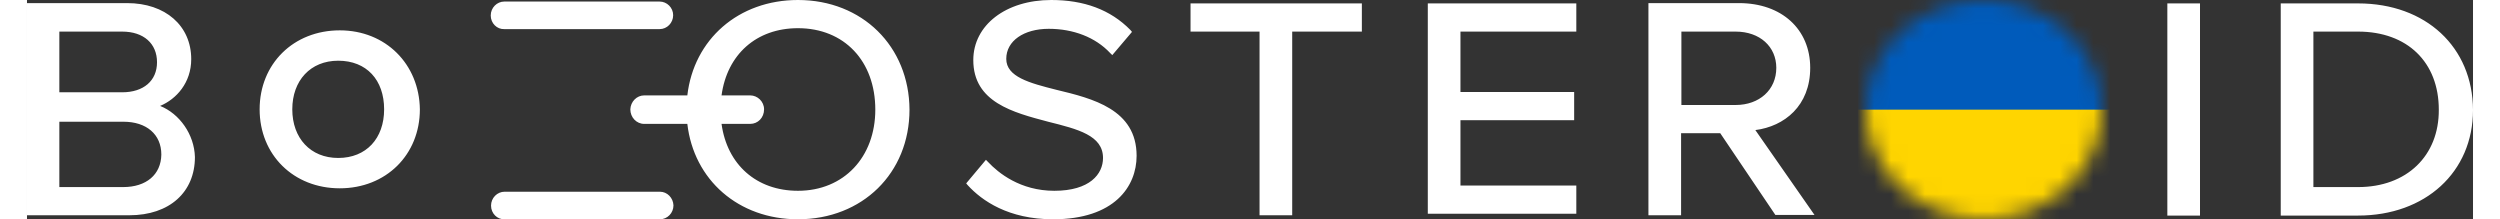 <svg width="171" height="15" viewBox="0 0 145 13" fill="none" xmlns="http://www.w3.org/2000/svg">
  <rect x="0" y="0" width="145" height="13" fill="#333333" stroke="none"/>
  <path d="M18.541 1.799C15.801 1.799 13.791 3.782 13.791 6.481C13.791 9.18 15.801 11.163 18.541 11.163C21.28 11.163 23.29 9.18 23.29 6.481C23.253 3.801 21.262 1.799 18.541 1.799ZM18.449 9.364C16.805 9.364 15.727 8.189 15.727 6.481C15.727 4.774 16.805 3.599 18.449 3.599C20.13 3.599 21.171 4.737 21.171 6.481C21.171 8.207 20.111 9.364 18.449 9.364ZM7.891 6.279C8.859 5.875 9.736 4.902 9.736 3.507C9.736 1.524 8.202 0.184 5.937 0.184H0V12.761H6.064C8.457 12.761 9.955 11.384 9.955 9.309C9.919 7.969 9.042 6.738 7.891 6.279ZM1.918 1.873H5.644C6.923 1.873 7.708 2.589 7.708 3.69C7.708 4.792 6.905 5.471 5.644 5.471H1.918V1.873ZM5.699 11.09H1.918V7.216H5.717C7.087 7.216 7.964 7.969 7.964 9.162C7.946 10.355 7.069 11.09 5.699 11.09ZM27.491 0.918C27.491 0.459 27.857 0.092 28.295 0.092H37.501C37.94 0.092 38.305 0.459 38.305 0.9C38.305 1.359 37.94 1.726 37.501 1.726H28.295C27.857 1.744 27.491 1.377 27.491 0.918ZM38.323 12.173C38.323 12.632 37.958 12.999 37.52 12.999H28.313C27.875 13.018 27.509 12.65 27.509 12.191C27.509 11.732 27.875 11.365 28.313 11.365H37.52C37.958 11.365 38.305 11.732 38.323 12.173ZM126.88 0.202H128.816V12.779H126.88V0.202ZM65.778 9.235C65.778 11.053 64.463 12.999 60.828 12.999C58.179 12.999 56.608 11.898 55.768 10.98L55.676 10.87L56.846 9.474L56.973 9.603C57.576 10.245 58.873 11.31 60.901 11.31C63.001 11.31 63.787 10.319 63.787 9.364C63.787 8.024 62.289 7.656 60.535 7.216C58.453 6.665 56.097 6.059 56.097 3.562C56.097 1.487 58.033 0 60.718 0C62.654 0 64.225 0.569 65.413 1.781L65.504 1.891L64.335 3.268L64.207 3.14C63.33 2.203 62.015 1.708 60.572 1.708C59.092 1.708 58.051 2.424 58.051 3.489C58.051 4.553 59.421 4.921 61.029 5.325C63.166 5.839 65.778 6.481 65.778 9.235ZM138.187 0.202H133.602V12.779H138.187C142.169 12.779 145 10.209 145 6.518C144.982 2.791 142.205 0.202 138.187 0.202ZM138.187 11.09H135.538V1.873H138.187C141.109 1.873 142.972 3.69 142.972 6.5C142.991 9.235 141.073 11.09 138.187 11.09ZM105.709 4.021C105.709 1.726 104.01 0.184 101.489 0.184H96.119V12.761H98.055V7.895H100.375L103.644 12.742H105.964L102.457 7.711C104.174 7.491 105.709 6.279 105.709 4.021ZM98.073 6.224V1.873H101.288C102.731 1.873 103.699 2.772 103.699 4.021C103.699 5.325 102.695 6.224 101.288 6.224H98.073ZM68.975 0.202H79.131V1.873H75.002V12.761H73.066V1.873H68.975V0.202ZM83.04 0.202H91.844V1.873H84.976V5.453H91.716V7.124H84.976V10.998H91.844V12.669H83.04V0.202ZM45.703 0C42.178 0 39.529 2.332 39.145 5.655H36.588C36.15 5.655 35.784 6.022 35.766 6.481C35.766 6.959 36.131 7.344 36.588 7.344H39.145C39.529 10.668 42.178 12.999 45.703 12.999C49.521 12.999 52.315 10.264 52.315 6.5C52.297 2.754 49.521 0 45.703 0ZM45.703 11.31C43.237 11.31 41.502 9.75 41.173 7.344H42.872C43.328 7.344 43.694 6.977 43.694 6.481C43.694 6.022 43.31 5.655 42.872 5.655H41.173C41.502 3.231 43.237 1.671 45.703 1.671C48.443 1.671 50.288 3.617 50.288 6.5C50.288 9.309 48.425 11.31 45.703 11.31Z" fill="white"/>
  <mask id="mask0_6012_116589" style="mask-type:alpha" maskUnits="userSpaceOnUse" x="109" y="0" width="14" height="13">
    <ellipse cx="116" cy="6.5" rx="7" ry="6.5" fill="#C4C4C4"/>
  </mask>
  <g mask="url(#mask0_6012_116589)">
    <path d="M250.1 -73.8H-18V7.6H250.1V-73.8Z" fill="#005BBB"/>
    <path d="M250.1 6.5H-18V90.1H250.1V6.5Z" fill="#FFD500"/>
  </g>
</svg>

